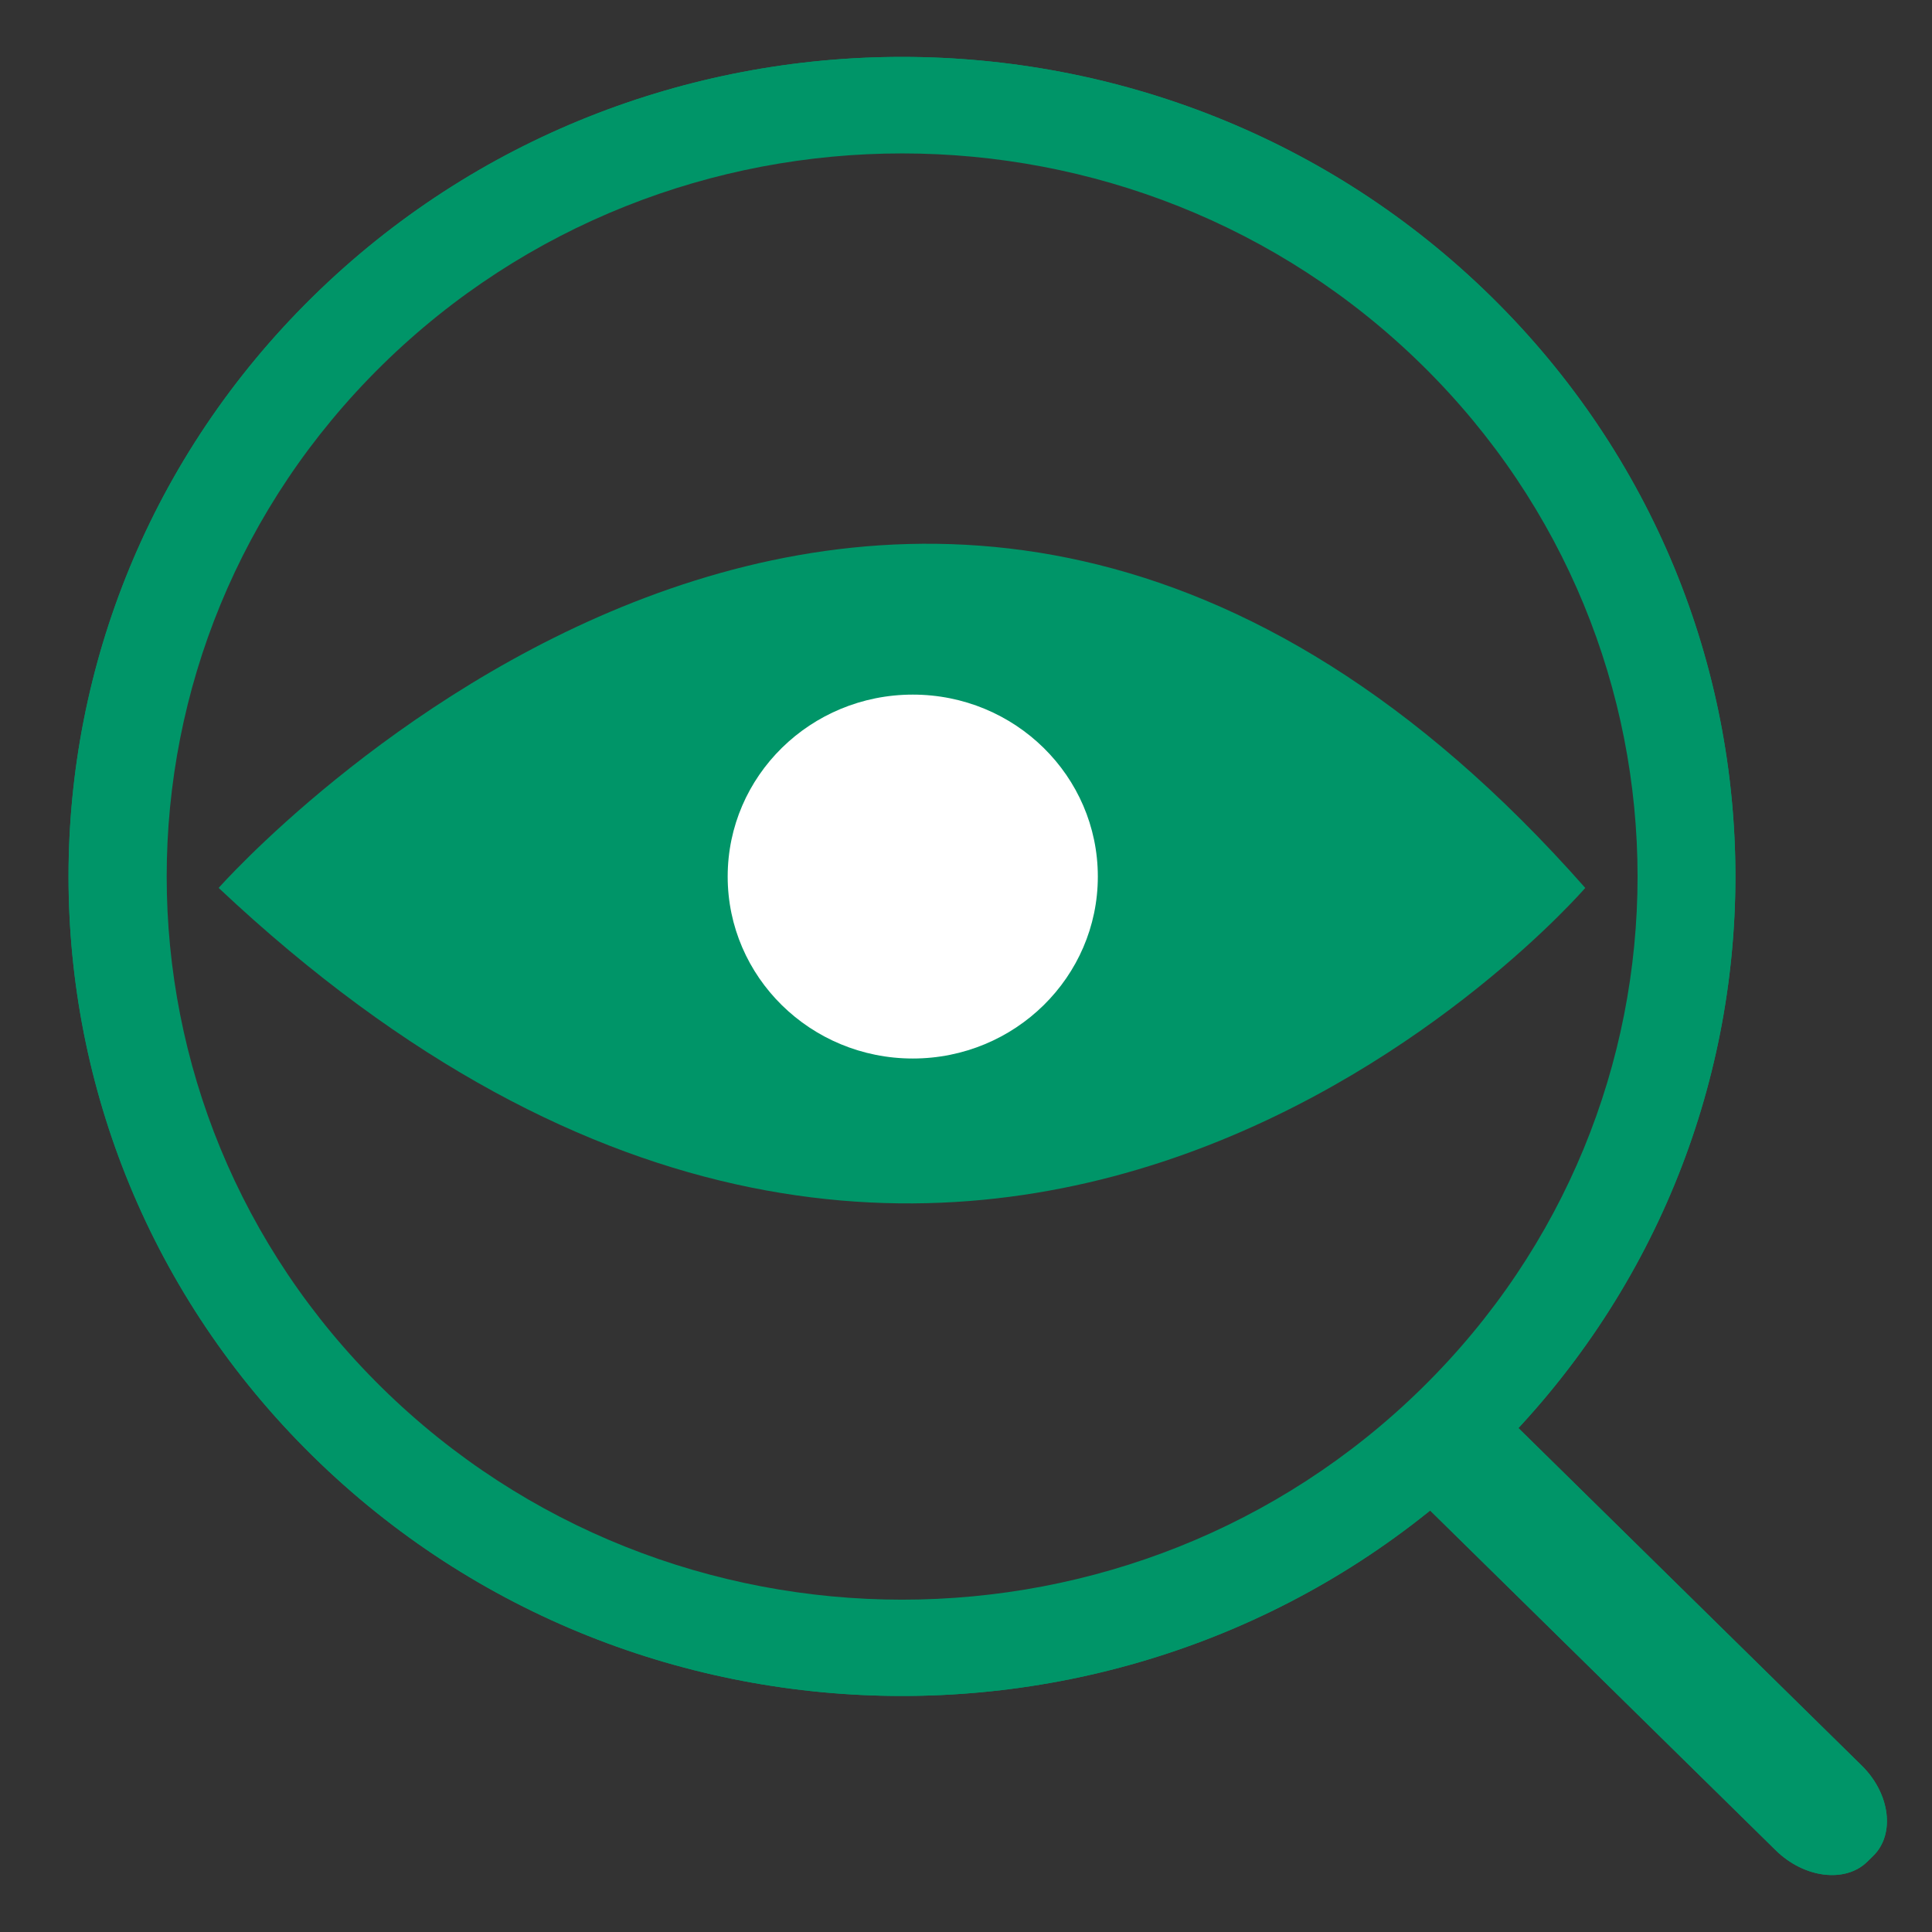 <svg width="17" height="17" viewBox="0 0 17 17" fill="none" xmlns="http://www.w3.org/2000/svg">
<rect x="0" y="0" width="17" height="17" fill="#333333" stroke="none"/>
<g clip-path="url(#clip0_495_1853)">
<path d="M13.123 2.612C10.259 -0.203 5.614 -0.203 2.751 2.612C-0.113 5.428 -0.113 9.995 2.751 12.811C5.614 15.627 10.259 15.627 13.123 12.811C15.986 9.995 15.986 5.428 13.123 2.612ZM3.362 12.212C0.835 9.728 0.835 5.698 3.362 3.213C5.889 0.729 9.987 0.729 12.514 3.213C15.041 5.698 15.041 9.728 12.514 12.212C9.987 14.697 5.889 14.697 3.362 12.212V12.212Z" fill="#009568"/>
<path d="M13.123 2.612C10.259 -0.203 5.614 -0.203 2.751 2.612C-0.113 5.428 -0.113 9.995 2.751 12.811C5.614 15.627 10.259 15.627 13.123 12.811C15.986 9.995 15.986 5.428 13.123 2.612ZM3.352 12.222C0.82 9.733 0.82 5.693 3.352 3.204C5.884 0.714 9.992 0.714 12.524 3.204C15.056 5.693 15.056 9.733 12.524 12.222C9.992 14.711 5.884 14.711 3.352 12.222Z" fill="#009568"/>
<path d="M12.432 12.346C12.625 12.156 12.989 12.2 13.239 12.446L16.382 15.536C16.632 15.782 16.677 16.14 16.483 16.33L16.431 16.381C16.238 16.571 15.875 16.527 15.625 16.281L12.482 13.191C12.232 12.945 12.187 12.587 12.38 12.397L12.432 12.346V12.346Z" fill="#009568"/>
<path d="M12.432 12.346C12.625 12.156 12.989 12.2 13.239 12.446L16.382 15.536C16.632 15.782 16.677 16.14 16.483 16.33L16.431 16.381C16.238 16.571 15.875 16.527 15.625 16.281L12.482 13.191C12.232 12.945 12.187 12.587 12.38 12.397L12.432 12.346V12.346Z" fill="#009568"/>
<path d="M1.924 7.813C1.924 7.813 7.938 0.999 13.949 7.813C13.949 7.813 8.561 14.059 1.924 7.813Z" fill="#009568"/>
<path d="M8.032 9.314C8.931 9.314 9.66 8.597 9.66 7.713C9.66 6.828 8.931 6.112 8.032 6.112C7.132 6.112 6.403 6.828 6.403 7.713C6.403 8.597 7.132 9.314 8.032 9.314Z" fill="white"/>
</g>
<defs>
<clipPath id="clip0_495_1853">
<rect width="16" height="16" fill="white" transform="translate(0.602 0.5)"/>
</clipPath>
</defs>
</svg>
